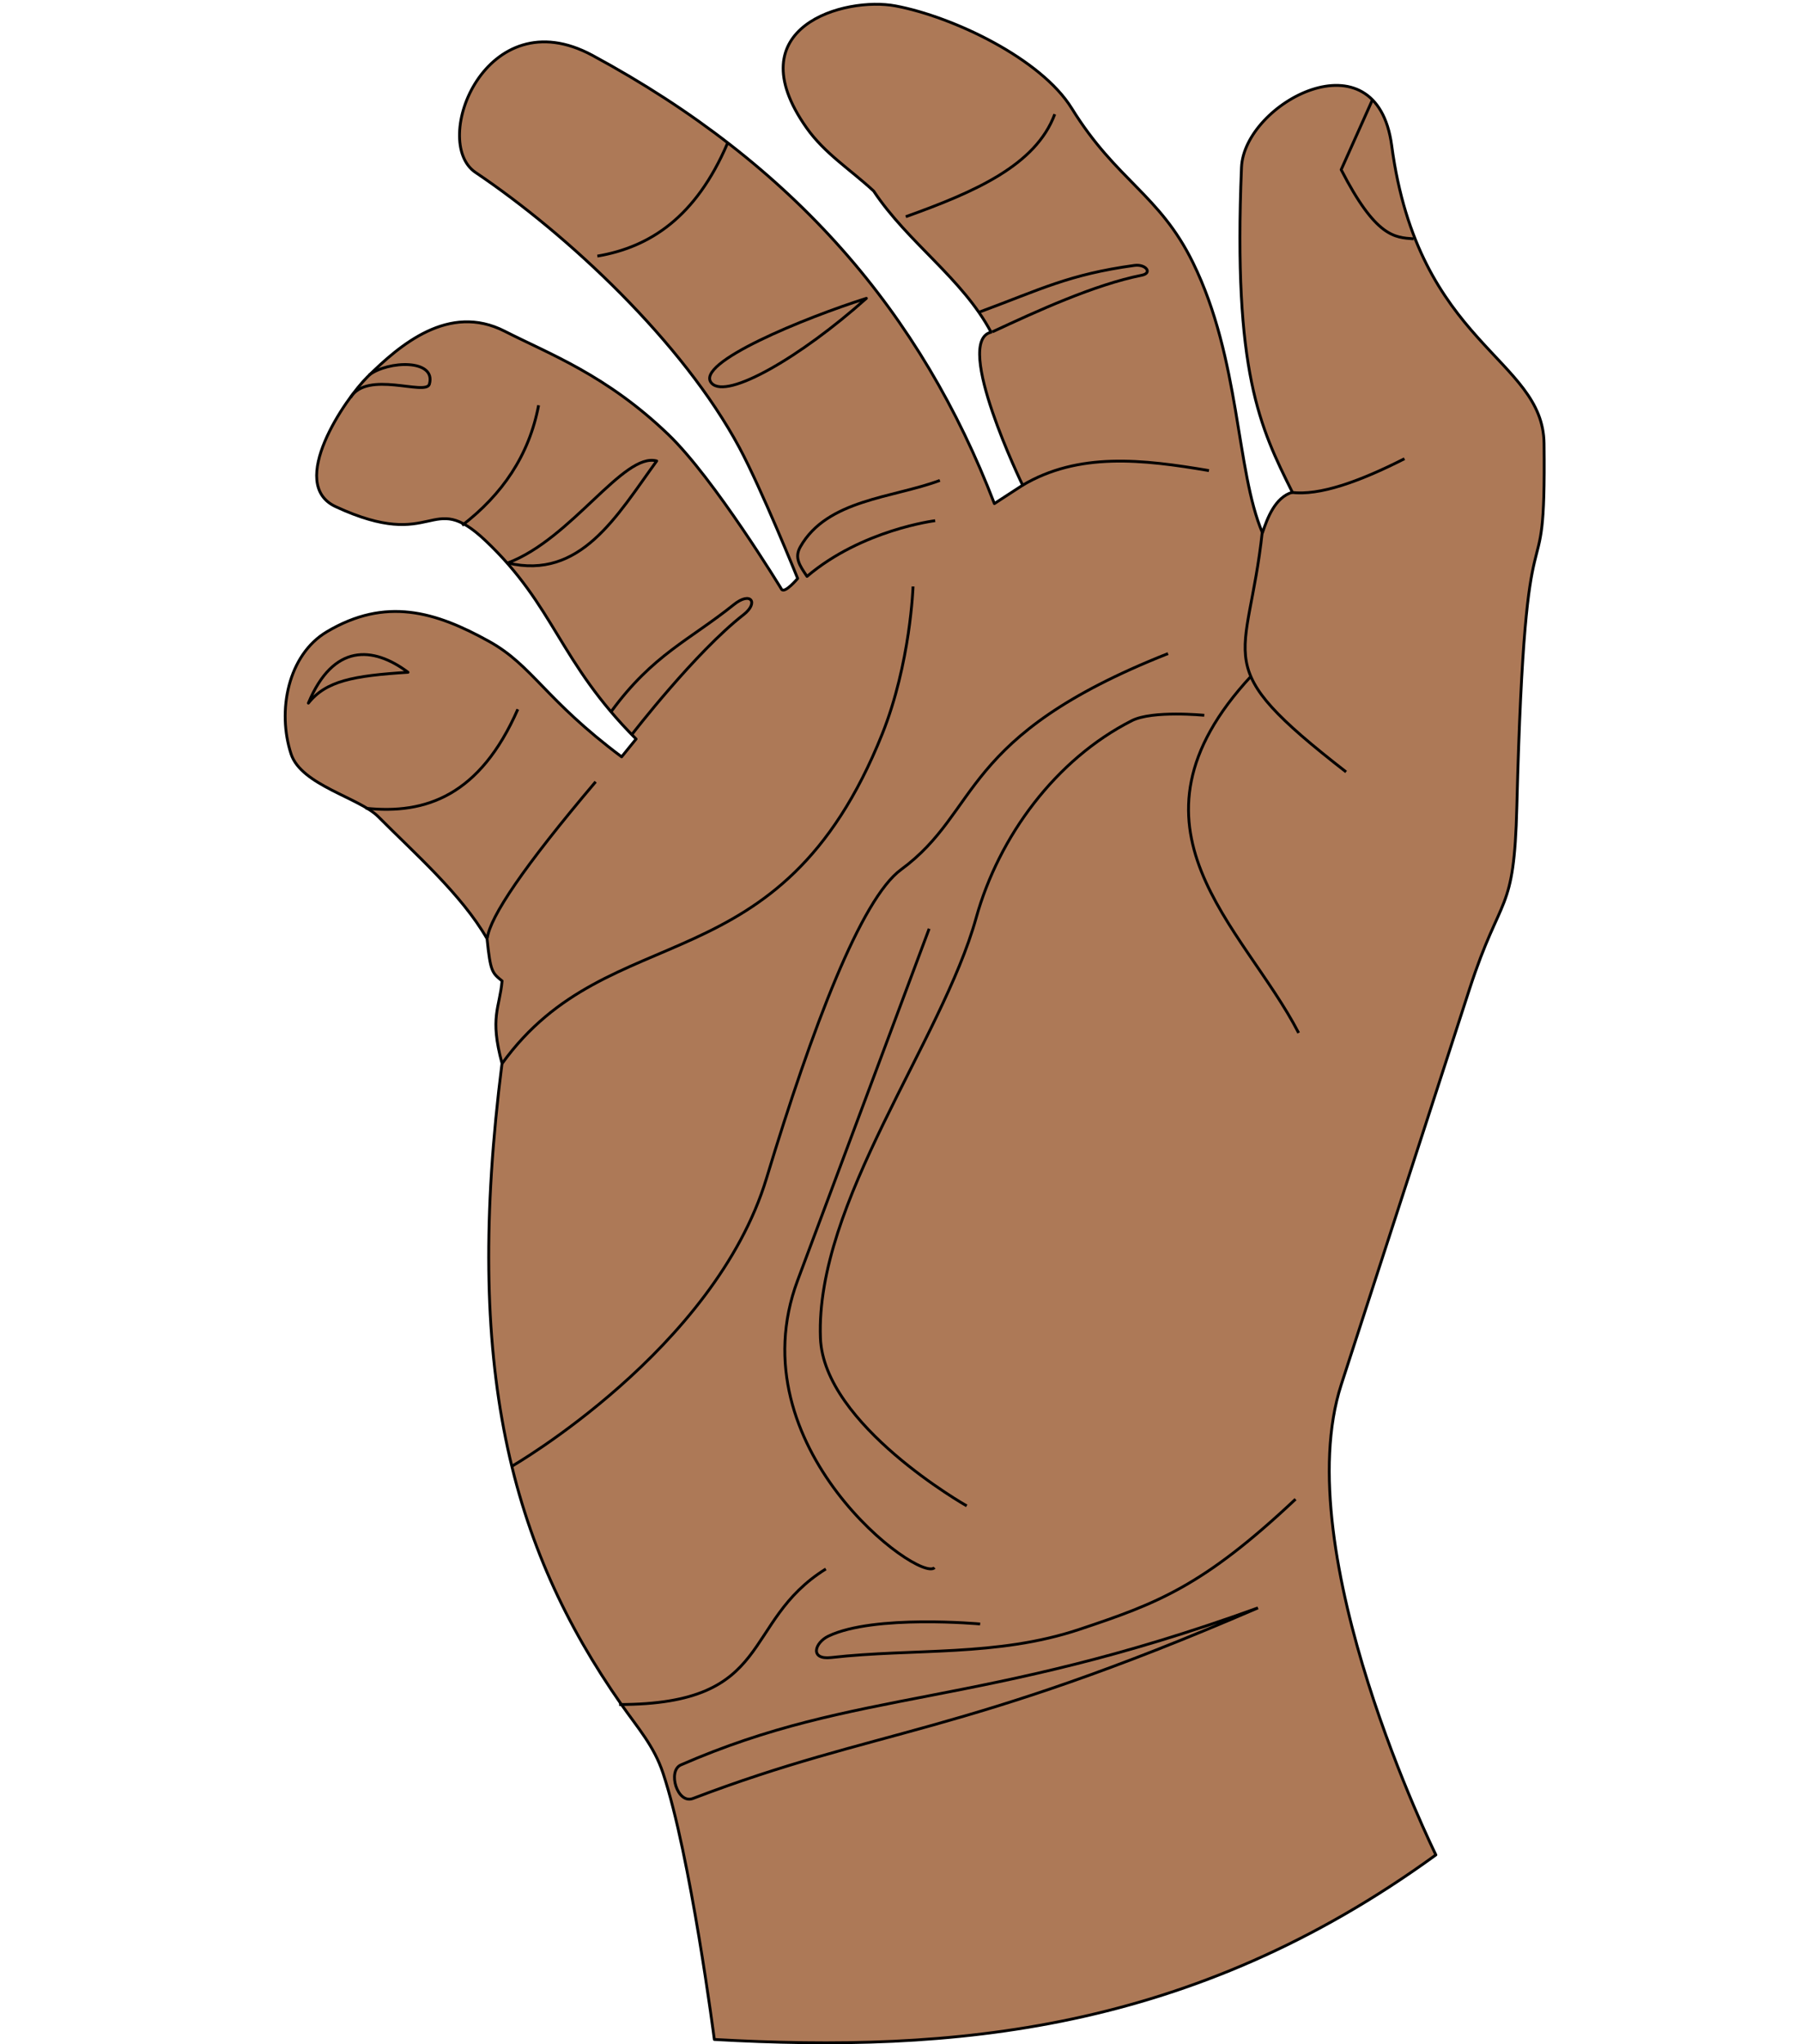 <?xml version="1.0" encoding="UTF-8" standalone="no"?>
<!-- Created with Inkscape (http://www.inkscape.org/) -->

<svg
   xmlns:dc="http://purl.org/dc/elements/1.1/"
   xmlns:cc="http://creativecommons.org/ns#"
   xmlns:rdf="http://www.w3.org/1999/02/22-rdf-syntax-ns#"
   xmlns:svg="http://www.w3.org/2000/svg"
   xmlns="http://www.w3.org/2000/svg"
   xmlns:sodipodi="http://sodipodi.sourceforge.net/DTD/sodipodi-0.dtd"
   xmlns:inkscape="http://www.inkscape.org/namespaces/inkscape"
   id="svg2"
   version="1.1"
   inkscape:version="0.48.4 r9939"
   width="634.679"
   height="720.32"
   sodipodi:docname="open_foreshortened_hand.svg">
  <defs
     id="defs6" />
  <sodipodi:namedview
     pagecolor="#ffffff"
     bordercolor="#666666"
     borderopacity="1"
     objecttolerance="10"
     gridtolerance="10"
     guidetolerance="10"
     inkscape:pageopacity="0"
     inkscape:pageshadow="2"
     inkscape:window-width="1680"
     inkscape:window-height="1000"
     id="namedview4"
     showgrid="false"
     fit-margin-top="1"
     fit-margin-left="100"
     fit-margin-right="90"
     fit-margin-bottom="0"
     inkscape:zoom="1.057194"
     inkscape:cx="327.3657"
     inkscape:cy="392.99934"
     inkscape:window-x="0"
     inkscape:window-y="0"
     inkscape:window-maximized="1"
     inkscape:current-layer="layer2" />
  <g
     inkscape:groupmode="layer"
     id="layer2"
     inkscape:label="Lines"
     transform="translate(-3311.027,-2432.802)"
     style="display:inline">
    <path
       style="fill:#ad7957;stroke:#000000;stroke-width:1px;stroke-linecap:butt;stroke-linejoin:round;stroke-opacity:1;fill-opacity:1"
       d="m 3562.759,3151.439 c 83.781,4.724 167.999,-2.341 254.278,-65.035 0,0 -52.578,-106.407 -33.337,-165.74 l 45.166,-139.278 c 11.243,-34.669 15.722,-25.685 16.706,-64.529 3.087,-121.85 10.297,-65.05 9.585,-127.772 -0.343,-30.255 -44.301,-34.582 -53.688,-104.977 -5.353,-40.145 -52,-15.043 -52.937,7.685 -2.978,72.252 6.488,91.483 17.927,114.463 -6.078,1.79 -8.793,9.05 -10.543,14.298 -9.381,-22.025 -7.754,-61.101 -24.504,-95.24 -11.807,-24.065 -26.895,-28.786 -42.709,-54.352 -10.837,-17.52 -41.841,-32.266 -62.086,-36.075 -17.862,-3.361 -56.49,7.343 -31.349,42.97 6.368,9.024 15.329,14.583 23.618,22.239 12.186,18.331 31.269,30.749 41.403,49.764 -13.483,3.207 11.119,53.915 11.119,53.915 l -9.958,6.476 c -25.7,-66.857 -70.248,-119.365 -141.653,-157.943 -37.584,-20.306 -57.278,30.437 -41.187,41.261 32.715,22.007 73.075,59.881 92.981,96.976 7.738,14.42 20.537,46.092 20.537,46.092 0,0 -4.515,5.387 -5.657,3.828 0,0 -23.697,-38.982 -39.969,-54.602 -21.812,-20.937 -41.696,-28.228 -57.637,-36.355 -19.698,-10.042 -37.004,4.916 -48.318,16.064 -7.901,7.785 -28.478,37.768 -11.239,45.755 35.414,16.408 33.131,-6.602 52.741,11.912 24.546,23.173 25.926,42.719 53.139,69.96 l -5.099,6.281 c -27.109,-20.26 -31.375,-32.154 -46.695,-40.666 -18.977,-10.542 -36.486,-15.688 -57.171,-3.411 -13.725,8.147 -17.6,27.947 -12.614,43.11 3.607,10.97 24.087,15.379 30.718,22.066 12.744,12.85 29.292,27.312 38.335,42.988 1.197,11.803 1.831,12.036 5.294,14.884 -0.857,9.641 -4.439,12.676 -0.019,29.052 -13.611,107.224 3.023,170.187 42.114,225.97 5.763,8.224 11.415,14.512 14.602,24.035 9.715,29.029 18.104,93.93 18.104,93.93 z"
       id="path3007"
       inkscape:connector-curvature="0"
       sodipodi:nodetypes="ccssssssccssssccccssscssssssccsssscccsscc" />
    <path
       style="fill:none;stroke:#000000;stroke-width:1px;stroke-linecap:butt;stroke-linejoin:round;stroke-opacity:1;display:inline"
       d="m 530.414,317.029 -11.114,24.83 c 12.233,23.824 18.836,23.88 25.539,24.357"
       id="path3894"
       inkscape:connector-curvature="0"
       sodipodi:nodetypes="ccc"
       transform="translate(3264.359,2150.74)" />
    <path
       style="fill:none;stroke:#000000;stroke-width:1px;stroke-linecap:butt;stroke-linejoin:round;stroke-opacity:1;display:inline"
       d="m 176.725,414.223 c 6.693,-5.109 23.778,-5.722 21.255,3.227 -1.32,4.189 -21.945,-5.037 -27.757,4.682"
       id="path3896"
       inkscape:connector-curvature="0"
       sodipodi:nodetypes="ccc"
       transform="translate(3264.359,2150.74)" />
    <path
       style="fill:none;stroke:#000000;stroke-width:1px;stroke-linecap:butt;stroke-linejoin:round;stroke-opacity:1;display:inline"
       d="m 190.456,518.949 c -12.361,-9.264 -26.359,-10.169 -35.115,10.869 6.244,-7.842 15.8,-9.645 35.115,-10.869 z"
       id="path4666"
       inkscape:connector-curvature="0"
       sodipodi:nodetypes="ccc"
       transform="translate(3264.359,2150.74)" />
    <path
       style="fill:none;stroke:#000000;stroke-width:1px;stroke-linecap:butt;stroke-linejoin:round;stroke-opacity:1"
       d="m 257.174,372.303 c 18.628,-3.141 34.748,-13.808 45.816,-39.63"
       id="path4671"
       inkscape:connector-curvature="0"
       transform="translate(3264.359,2150.74)"
       sodipodi:nodetypes="cc" />
    <path
       style="fill:none;stroke:#000000;stroke-width:1px;stroke-linecap:butt;stroke-linejoin:round;stroke-opacity:1"
       d="m 351.984,387.185 c -23.173,20.696 -49.114,35.72 -54.511,29.931 -6.581,-7.059 33.274,-23.233 54.511,-29.931 z"
       id="path4673"
       inkscape:connector-curvature="0"
       transform="translate(3264.359,2150.74)"
       sodipodi:nodetypes="csc" />
    <path
       style="fill:none;stroke:#000000;stroke-width:1px;stroke-linecap:butt;stroke-linejoin:round;stroke-opacity:1"
       d="m 365.862,358.424 c 24.394,-8.752 45.782,-18.088 52.505,-36.118"
       id="path4675"
       inkscape:connector-curvature="0"
       transform="translate(3264.359,2150.74)"
       sodipodi:nodetypes="cc" />
    <path
       style="fill:none;stroke:#000000;stroke-width:1px;stroke-linecap:butt;stroke-linejoin:round;stroke-opacity:1"
       d="m 406.913,453.109 c 19.876,-11.81 42.402,-9.185 65.798,-5.225"
       id="path4679"
       inkscape:connector-curvature="0"
       transform="translate(3264.359,2150.74)"
       sodipodi:nodetypes="cc" />
    <path
       style="fill:none;stroke:#000000;stroke-width:1px;stroke-linecap:butt;stroke-linejoin:round;stroke-opacity:1;display:inline"
       d="m 396.403,398.989 c 15.61,-7.262 35.944,-16.624 52.642,-19.947 3.861,-0.768 1.422,-4.009 -2.621,-3.455 -23.216,3.183 -33.041,8.468 -54.644,16.448"
       id="path4677"
       inkscape:connector-curvature="0"
       sodipodi:nodetypes="cssc"
       transform="translate(3264.359,2150.74)" />
    <path
       style="fill:none;stroke:#000000;stroke-width:1px;stroke-linecap:butt;stroke-linejoin:round;stroke-opacity:1;display:inline"
       d="m 501.807,455.575 c 9.837,1.185 23.73,-3.713 39.797,-11.872"
       id="path4683"
       inkscape:connector-curvature="0"
       sodipodi:nodetypes="cc"
       transform="translate(3264.359,2150.74)" />
    <path
       style="fill:none;stroke:#000000;stroke-width:1px;stroke-linecap:butt;stroke-linejoin:round;stroke-opacity:1"
       d="m 491.523,469.287 c -5.079,47.345 -19.867,46.427 29.513,84.777"
       id="path4687"
       inkscape:connector-curvature="0"
       transform="translate(3264.359,2150.74)"
       sodipodi:nodetypes="cc" />
    <path
       style="fill:none;stroke:#000000;stroke-width:1px;stroke-linecap:butt;stroke-linejoin:round;stroke-opacity:1"
       d="m 487.593,520.287 c -49.657,53.559 -2.81,87.934 16.721,125.744"
       id="path4689"
       inkscape:connector-curvature="0"
       transform="translate(3264.359,2150.74)"
       sodipodi:nodetypes="cc" />
    <path
       style="fill:none;stroke:#000000;stroke-width:1px;stroke-linecap:butt;stroke-linejoin:round;stroke-opacity:1"
       d="m 377.887,451.346 c -16.61,6.205 -39.715,6.669 -49.187,23.411 -2.132,3.768 -0.299,6.526 2.365,10.405 19.449,-16.497 45.167,-19.627 45.167,-19.627"
       id="path4691"
       inkscape:connector-curvature="0"
       transform="translate(3264.359,2150.74)"
       sodipodi:nodetypes="cscc" />
    <path
       style="fill:none;stroke:#000000;stroke-width:1px;stroke-linecap:butt;stroke-linejoin:round;stroke-opacity:1;display:inline"
       d="m 209.517,467.19 c 14.073,-10.818 23.599,-24.578 26.958,-42.329"
       id="path4693"
       inkscape:connector-curvature="0"
       sodipodi:nodetypes="cc"
       transform="translate(3264.359,2150.74)" />
    <path
       style="fill:none;stroke:#000000;stroke-width:1px;stroke-linecap:butt;stroke-linejoin:round;stroke-opacity:1;display:inline"
       d="m 225.597,480.433 c 22.553,-8.478 40.848,-39.125 52.497,-35.944 -14.122,19.448 -26.835,42.008 -52.497,35.944 z"
       id="path4695"
       inkscape:connector-curvature="0"
       sodipodi:nodetypes="ccc"
       transform="translate(3264.359,2150.74)" />
    <path
       style="fill:none;stroke:#000000;stroke-width:1px;stroke-linecap:butt;stroke-linejoin:miter;stroke-opacity:1"
       d="m 269.463,540.734 c 0,0 22.249,-28.847 39.255,-42.093 5.393,-4.2 2.559,-8.356 -3.429,-3.547 -15.578,12.51 -28.523,17.62 -43.157,37.6"
       id="path4702"
       inkscape:connector-curvature="0"
       transform="translate(3264.359,2150.74)"
       sodipodi:nodetypes="cssc" />
    <path
       style="fill:none;stroke:#000000;stroke-width:1px;stroke-linecap:butt;stroke-linejoin:miter;stroke-opacity:1"
       d="m 175.583,566.864 c 21.187,2.24 40.219,-4.486 53.562,-34.88"
       id="path4704"
       inkscape:connector-curvature="0"
       transform="translate(3264.359,2150.74)"
       sodipodi:nodetypes="cc" />
    <path
       style="fill:none;stroke:#000000;stroke-width:1px;stroke-linecap:butt;stroke-linejoin:miter;stroke-opacity:1"
       d="m 218.385,612.622 c 1.051,-7.586 12.559,-24.823 38.191,-55.099"
       id="path4706"
       inkscape:connector-curvature="0"
       transform="translate(3264.359,2150.74)"
       sodipodi:nodetypes="cc" />
    <path
       style="fill:none;stroke:#000000;stroke-width:1px;stroke-linecap:butt;stroke-linejoin:miter;stroke-opacity:1"
       d="m 223.587,656.843 c 38.053,-52.815 97.957,-26.151 133.963,-116.109 9.993,-24.966 10.878,-52.025 10.878,-52.025"
       id="path4708"
       inkscape:connector-curvature="0"
       transform="translate(3264.359,2150.74)"
       sodipodi:nodetypes="csc" />
    <path
       style="fill:none;stroke:#000000;stroke-width:1px;stroke-linecap:butt;stroke-linejoin:miter;stroke-opacity:1"
       d="m 227.035,798.728 c 0,0 71.445,-41.123 89.739,-101.428 16.199,-53.399 33.362,-98.489 47.398,-108.799 28.494,-20.928 19.95,-46.782 94.117,-76.145"
       id="path4710"
       inkscape:connector-curvature="0"
       transform="translate(3264.359,2150.74)"
       sodipodi:nodetypes="cssc" />
    <path
       style="fill:none;stroke:#000000;stroke-width:1px;stroke-linecap:butt;stroke-linejoin:miter;stroke-opacity:1"
       d="m 264.852,882.677 c 55.12,-0.008 42.706,-28.977 72.834,-47.768"
       id="path4712"
       inkscape:connector-curvature="0"
       transform="translate(3264.359,2150.74)"
       sodipodi:nodetypes="cc" />
    <path
       style="fill:none;stroke:#000000;stroke-width:1px;stroke-linecap:butt;stroke-linejoin:miter;stroke-opacity:1"
       d="m 503.219,810.316 c -32.629,30.714 -48.668,36.704 -76.145,45.876 -29.186,9.743 -58.331,6.621 -87.496,9.932 -7.651,0.869 -5.852,-5.229 -0.946,-7.567 16.133,-7.688 53.443,-4.257 53.443,-4.257"
       id="path4714"
       inkscape:connector-curvature="0"
       transform="translate(3264.359,2150.74)"
       sodipodi:nodetypes="csssc" />
    <path
       style="fill:none;stroke:#000000;stroke-width:1px;stroke-linecap:butt;stroke-linejoin:miter;stroke-opacity:1"
       d="m 489.976,848.624 c -104.955,45.375 -133.797,42.269 -199.112,67.159 -5.547,2.114 -9.025,-9.74 -4.257,-11.824 62.384,-27.254 104.837,-19.627 203.369,-55.335 z"
       id="path4716"
       inkscape:connector-curvature="0"
       transform="translate(3264.359,2150.74)"
       sodipodi:nodetypes="cssc" />
    <path
       style="fill:none;stroke:#000000;stroke-width:1px;stroke-linecap:butt;stroke-linejoin:miter;stroke-opacity:1"
       d="m 375.995,834.436 c -5.146,5.614 -70.22,-42.45 -48.241,-101.211 L 374.104,609.312"
       id="path4718"
       inkscape:connector-curvature="0"
       transform="translate(3264.359,2150.74)"
       sodipodi:nodetypes="csc" />
    <path
       style="fill:none;stroke:#000000;stroke-width:1px;stroke-linecap:butt;stroke-linejoin:miter;stroke-opacity:1"
       d="m 387.346,812.68 c 0,0 -50.372,-28.494 -51.552,-59.119 -1.835,-47.661 42.759,-104.61 54.862,-148.033 8.045,-28.864 28.143,-55.961 54.862,-69.524 7.315,-3.713 25.539,-1.892 25.539,-1.892"
       id="path4720"
       inkscape:connector-curvature="0"
       transform="translate(3264.359,2150.74)"
       sodipodi:nodetypes="csssc" />
  </g>
</svg>
